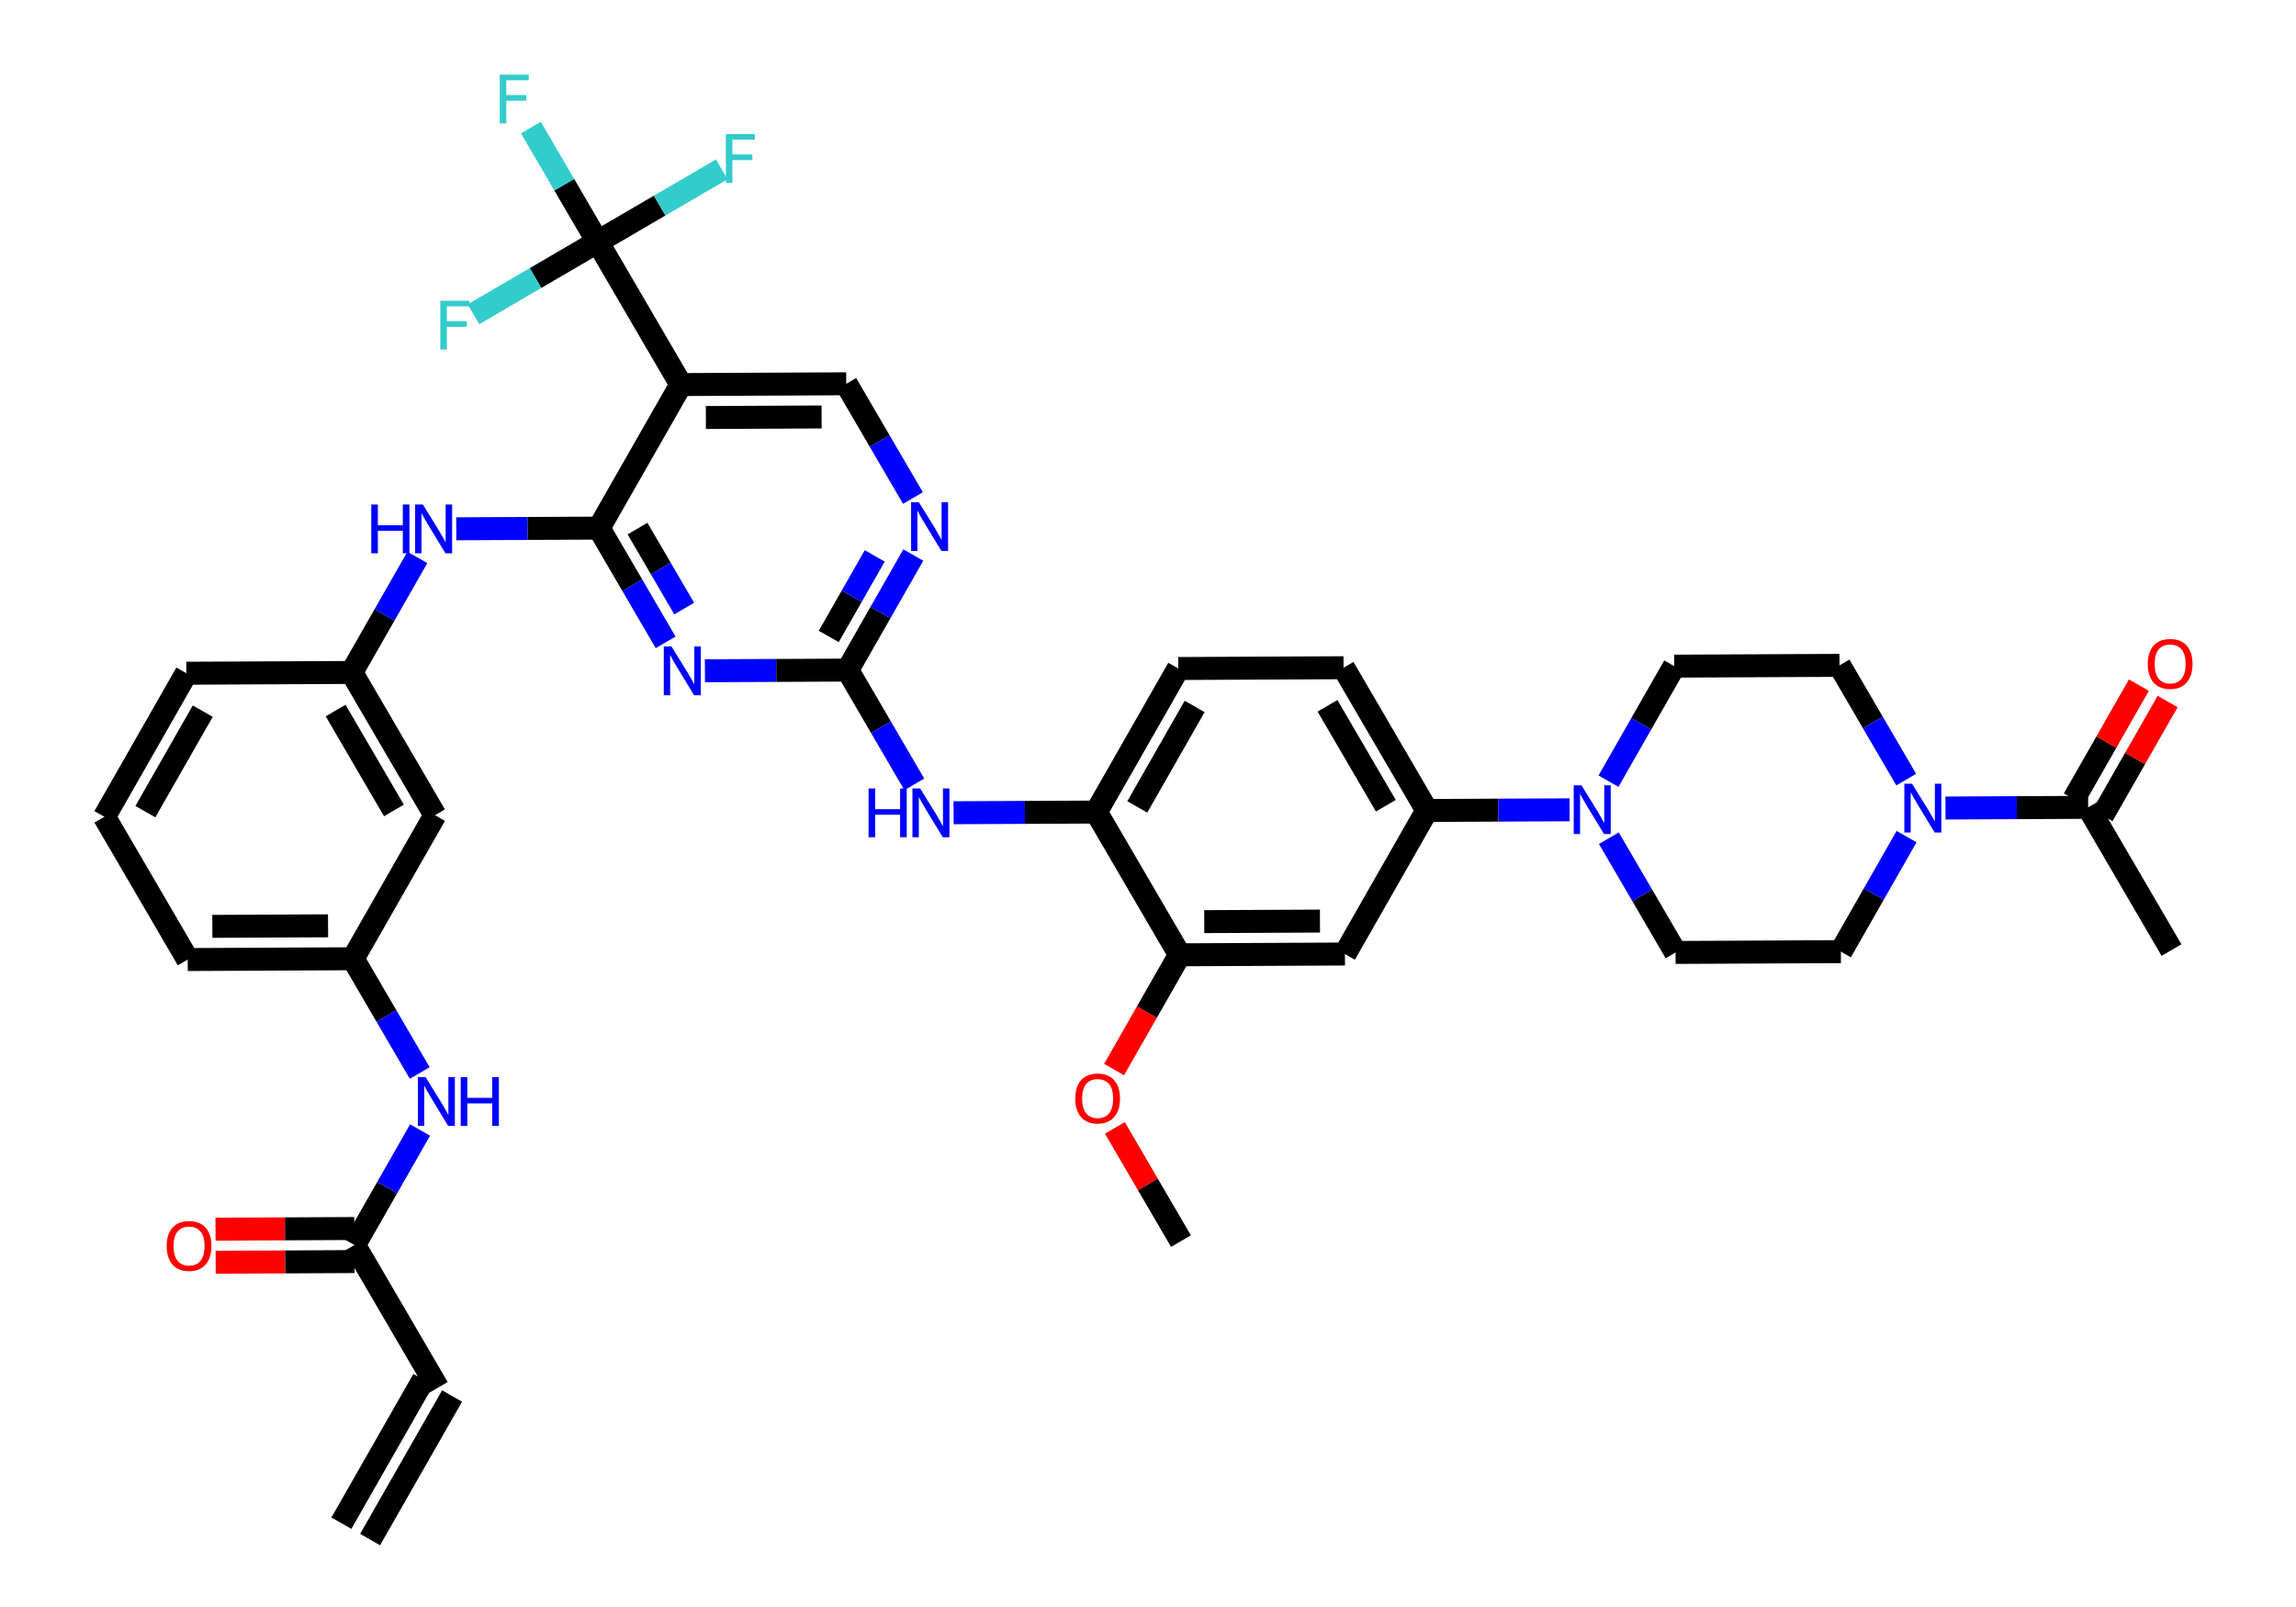 <?xml version='1.0' encoding='iso-8859-1'?>
<svg version='1.1' baseProfile='full'
              xmlns='http://www.w3.org/2000/svg'
                      xmlns:rdkit='http://www.rdkit.org/xml'
                      xmlns:xlink='http://www.w3.org/1999/xlink'
                  xml:space='preserve'
width='200px' height='140px' viewBox='0 0 200 140'>
<!-- END OF HEADER -->
<rect style='opacity:1.0;fill:#FFFFFF;stroke:none' width='200' height='140' x='0' y='0'> </rect>
<path class='bond-0 atom-0 atom-1' d='M 32.239,134.124 L 39.38,121.618' style='fill:none;fill-rule:evenodd;stroke:#000000;stroke-width:2.0px;stroke-linecap:butt;stroke-linejoin:miter;stroke-opacity:1' />
<path class='bond-0 atom-0 atom-1' d='M 29.738,132.696 L 36.879,120.19' style='fill:none;fill-rule:evenodd;stroke:#000000;stroke-width:2.0px;stroke-linecap:butt;stroke-linejoin:miter;stroke-opacity:1' />
<path class='bond-1 atom-1 atom-2' d='M 38.13,120.904 L 30.87,108.467' style='fill:none;fill-rule:evenodd;stroke:#000000;stroke-width:2.0px;stroke-linecap:butt;stroke-linejoin:miter;stroke-opacity:1' />
<path class='bond-2 atom-2 atom-3' d='M 30.863,107.027 L 24.818,107.056' style='fill:none;fill-rule:evenodd;stroke:#000000;stroke-width:2.0px;stroke-linecap:butt;stroke-linejoin:miter;stroke-opacity:1' />
<path class='bond-2 atom-2 atom-3' d='M 24.818,107.056 L 18.773,107.085' style='fill:none;fill-rule:evenodd;stroke:#FF0000;stroke-width:2.0px;stroke-linecap:butt;stroke-linejoin:miter;stroke-opacity:1' />
<path class='bond-2 atom-2 atom-3' d='M 30.877,109.907 L 24.831,109.936' style='fill:none;fill-rule:evenodd;stroke:#000000;stroke-width:2.0px;stroke-linecap:butt;stroke-linejoin:miter;stroke-opacity:1' />
<path class='bond-2 atom-2 atom-3' d='M 24.831,109.936 L 18.786,109.965' style='fill:none;fill-rule:evenodd;stroke:#FF0000;stroke-width:2.0px;stroke-linecap:butt;stroke-linejoin:miter;stroke-opacity:1' />
<path class='bond-3 atom-2 atom-4' d='M 30.87,108.467 L 33.731,103.457' style='fill:none;fill-rule:evenodd;stroke:#000000;stroke-width:2.0px;stroke-linecap:butt;stroke-linejoin:miter;stroke-opacity:1' />
<path class='bond-3 atom-2 atom-4' d='M 33.731,103.457 L 36.592,98.446' style='fill:none;fill-rule:evenodd;stroke:#0000FF;stroke-width:2.0px;stroke-linecap:butt;stroke-linejoin:miter;stroke-opacity:1' />
<path class='bond-4 atom-4 atom-5' d='M 36.561,93.478 L 33.656,88.501' style='fill:none;fill-rule:evenodd;stroke:#0000FF;stroke-width:2.0px;stroke-linecap:butt;stroke-linejoin:miter;stroke-opacity:1' />
<path class='bond-4 atom-4 atom-5' d='M 33.656,88.501 L 30.751,83.525' style='fill:none;fill-rule:evenodd;stroke:#000000;stroke-width:2.0px;stroke-linecap:butt;stroke-linejoin:miter;stroke-opacity:1' />
<path class='bond-5 atom-5 atom-6' d='M 30.751,83.525 L 16.351,83.594' style='fill:none;fill-rule:evenodd;stroke:#000000;stroke-width:2.0px;stroke-linecap:butt;stroke-linejoin:miter;stroke-opacity:1' />
<path class='bond-5 atom-5 atom-6' d='M 28.577,80.655 L 18.497,80.703' style='fill:none;fill-rule:evenodd;stroke:#000000;stroke-width:2.0px;stroke-linecap:butt;stroke-linejoin:miter;stroke-opacity:1' />
<path class='bond-39 atom-39 atom-5' d='M 37.892,71.02 L 30.751,83.525' style='fill:none;fill-rule:evenodd;stroke:#000000;stroke-width:2.0px;stroke-linecap:butt;stroke-linejoin:miter;stroke-opacity:1' />
<path class='bond-6 atom-6 atom-7' d='M 16.351,83.594 L 9.091,71.157' style='fill:none;fill-rule:evenodd;stroke:#000000;stroke-width:2.0px;stroke-linecap:butt;stroke-linejoin:miter;stroke-opacity:1' />
<path class='bond-7 atom-7 atom-8' d='M 9.091,71.157 L 16.232,58.651' style='fill:none;fill-rule:evenodd;stroke:#000000;stroke-width:2.0px;stroke-linecap:butt;stroke-linejoin:miter;stroke-opacity:1' />
<path class='bond-7 atom-7 atom-8' d='M 12.663,70.709 L 17.662,61.955' style='fill:none;fill-rule:evenodd;stroke:#000000;stroke-width:2.0px;stroke-linecap:butt;stroke-linejoin:miter;stroke-opacity:1' />
<path class='bond-8 atom-8 atom-9' d='M 16.232,58.651 L 30.632,58.583' style='fill:none;fill-rule:evenodd;stroke:#000000;stroke-width:2.0px;stroke-linecap:butt;stroke-linejoin:miter;stroke-opacity:1' />
<path class='bond-9 atom-9 atom-10' d='M 30.632,58.583 L 33.493,53.572' style='fill:none;fill-rule:evenodd;stroke:#000000;stroke-width:2.0px;stroke-linecap:butt;stroke-linejoin:miter;stroke-opacity:1' />
<path class='bond-9 atom-9 atom-10' d='M 33.493,53.572 L 36.355,48.561' style='fill:none;fill-rule:evenodd;stroke:#0000FF;stroke-width:2.0px;stroke-linecap:butt;stroke-linejoin:miter;stroke-opacity:1' />
<path class='bond-38 atom-9 atom-39' d='M 30.632,58.583 L 37.892,71.02' style='fill:none;fill-rule:evenodd;stroke:#000000;stroke-width:2.0px;stroke-linecap:butt;stroke-linejoin:miter;stroke-opacity:1' />
<path class='bond-38 atom-9 atom-39' d='M 29.234,61.9 L 34.316,70.606' style='fill:none;fill-rule:evenodd;stroke:#000000;stroke-width:2.0px;stroke-linecap:butt;stroke-linejoin:miter;stroke-opacity:1' />
<path class='bond-10 atom-10 atom-11' d='M 39.744,46.068 L 45.959,46.038' style='fill:none;fill-rule:evenodd;stroke:#0000FF;stroke-width:2.0px;stroke-linecap:butt;stroke-linejoin:miter;stroke-opacity:1' />
<path class='bond-10 atom-10 atom-11' d='M 45.959,46.038 L 52.173,46.009' style='fill:none;fill-rule:evenodd;stroke:#000000;stroke-width:2.0px;stroke-linecap:butt;stroke-linejoin:miter;stroke-opacity:1' />
<path class='bond-11 atom-11 atom-12' d='M 52.173,46.009 L 55.078,50.985' style='fill:none;fill-rule:evenodd;stroke:#000000;stroke-width:2.0px;stroke-linecap:butt;stroke-linejoin:miter;stroke-opacity:1' />
<path class='bond-11 atom-11 atom-12' d='M 55.078,50.985 L 57.983,55.962' style='fill:none;fill-rule:evenodd;stroke:#0000FF;stroke-width:2.0px;stroke-linecap:butt;stroke-linejoin:miter;stroke-opacity:1' />
<path class='bond-11 atom-11 atom-12' d='M 55.532,46.05 L 57.566,49.533' style='fill:none;fill-rule:evenodd;stroke:#000000;stroke-width:2.0px;stroke-linecap:butt;stroke-linejoin:miter;stroke-opacity:1' />
<path class='bond-11 atom-11 atom-12' d='M 57.566,49.533 L 59.599,53.017' style='fill:none;fill-rule:evenodd;stroke:#0000FF;stroke-width:2.0px;stroke-linecap:butt;stroke-linejoin:miter;stroke-opacity:1' />
<path class='bond-40 atom-34 atom-11' d='M 59.314,33.503 L 52.173,46.009' style='fill:none;fill-rule:evenodd;stroke:#000000;stroke-width:2.0px;stroke-linecap:butt;stroke-linejoin:miter;stroke-opacity:1' />
<path class='bond-12 atom-12 atom-13' d='M 61.404,58.436 L 67.619,58.407' style='fill:none;fill-rule:evenodd;stroke:#0000FF;stroke-width:2.0px;stroke-linecap:butt;stroke-linejoin:miter;stroke-opacity:1' />
<path class='bond-12 atom-12 atom-13' d='M 67.619,58.407 L 73.834,58.377' style='fill:none;fill-rule:evenodd;stroke:#000000;stroke-width:2.0px;stroke-linecap:butt;stroke-linejoin:miter;stroke-opacity:1' />
<path class='bond-13 atom-13 atom-14' d='M 73.834,58.377 L 76.738,63.353' style='fill:none;fill-rule:evenodd;stroke:#000000;stroke-width:2.0px;stroke-linecap:butt;stroke-linejoin:miter;stroke-opacity:1' />
<path class='bond-13 atom-13 atom-14' d='M 76.738,63.353 L 79.643,68.33' style='fill:none;fill-rule:evenodd;stroke:#0000FF;stroke-width:2.0px;stroke-linecap:butt;stroke-linejoin:miter;stroke-opacity:1' />
<path class='bond-31 atom-13 atom-32' d='M 73.834,58.377 L 76.695,53.366' style='fill:none;fill-rule:evenodd;stroke:#000000;stroke-width:2.0px;stroke-linecap:butt;stroke-linejoin:miter;stroke-opacity:1' />
<path class='bond-31 atom-13 atom-32' d='M 76.695,53.366 L 79.556,48.355' style='fill:none;fill-rule:evenodd;stroke:#0000FF;stroke-width:2.0px;stroke-linecap:butt;stroke-linejoin:miter;stroke-opacity:1' />
<path class='bond-31 atom-13 atom-32' d='M 72.191,55.446 L 74.194,51.938' style='fill:none;fill-rule:evenodd;stroke:#000000;stroke-width:2.0px;stroke-linecap:butt;stroke-linejoin:miter;stroke-opacity:1' />
<path class='bond-31 atom-13 atom-32' d='M 74.194,51.938 L 76.196,48.431' style='fill:none;fill-rule:evenodd;stroke:#0000FF;stroke-width:2.0px;stroke-linecap:butt;stroke-linejoin:miter;stroke-opacity:1' />
<path class='bond-14 atom-14 atom-15' d='M 83.064,70.804 L 89.279,70.775' style='fill:none;fill-rule:evenodd;stroke:#0000FF;stroke-width:2.0px;stroke-linecap:butt;stroke-linejoin:miter;stroke-opacity:1' />
<path class='bond-14 atom-14 atom-15' d='M 89.279,70.775 L 95.494,70.745' style='fill:none;fill-rule:evenodd;stroke:#000000;stroke-width:2.0px;stroke-linecap:butt;stroke-linejoin:miter;stroke-opacity:1' />
<path class='bond-15 atom-15 atom-16' d='M 95.494,70.745 L 102.634,58.24' style='fill:none;fill-rule:evenodd;stroke:#000000;stroke-width:2.0px;stroke-linecap:butt;stroke-linejoin:miter;stroke-opacity:1' />
<path class='bond-15 atom-15 atom-16' d='M 99.066,70.297 L 104.064,61.544' style='fill:none;fill-rule:evenodd;stroke:#000000;stroke-width:2.0px;stroke-linecap:butt;stroke-linejoin:miter;stroke-opacity:1' />
<path class='bond-41 atom-29 atom-15' d='M 102.753,83.182 L 95.494,70.745' style='fill:none;fill-rule:evenodd;stroke:#000000;stroke-width:2.0px;stroke-linecap:butt;stroke-linejoin:miter;stroke-opacity:1' />
<path class='bond-16 atom-16 atom-17' d='M 102.634,58.24 L 117.035,58.171' style='fill:none;fill-rule:evenodd;stroke:#000000;stroke-width:2.0px;stroke-linecap:butt;stroke-linejoin:miter;stroke-opacity:1' />
<path class='bond-17 atom-17 atom-18' d='M 117.035,58.171 L 124.294,70.608' style='fill:none;fill-rule:evenodd;stroke:#000000;stroke-width:2.0px;stroke-linecap:butt;stroke-linejoin:miter;stroke-opacity:1' />
<path class='bond-17 atom-17 atom-18' d='M 115.636,61.489 L 120.718,70.194' style='fill:none;fill-rule:evenodd;stroke:#000000;stroke-width:2.0px;stroke-linecap:butt;stroke-linejoin:miter;stroke-opacity:1' />
<path class='bond-18 atom-18 atom-19' d='M 124.294,70.608 L 130.509,70.578' style='fill:none;fill-rule:evenodd;stroke:#000000;stroke-width:2.0px;stroke-linecap:butt;stroke-linejoin:miter;stroke-opacity:1' />
<path class='bond-18 atom-18 atom-19' d='M 130.509,70.578 L 136.724,70.549' style='fill:none;fill-rule:evenodd;stroke:#0000FF;stroke-width:2.0px;stroke-linecap:butt;stroke-linejoin:miter;stroke-opacity:1' />
<path class='bond-27 atom-18 atom-28' d='M 124.294,70.608 L 117.154,83.113' style='fill:none;fill-rule:evenodd;stroke:#000000;stroke-width:2.0px;stroke-linecap:butt;stroke-linejoin:miter;stroke-opacity:1' />
<path class='bond-19 atom-19 atom-20' d='M 140.113,68.055 L 142.974,63.045' style='fill:none;fill-rule:evenodd;stroke:#0000FF;stroke-width:2.0px;stroke-linecap:butt;stroke-linejoin:miter;stroke-opacity:1' />
<path class='bond-19 atom-19 atom-20' d='M 142.974,63.045 L 145.836,58.034' style='fill:none;fill-rule:evenodd;stroke:#000000;stroke-width:2.0px;stroke-linecap:butt;stroke-linejoin:miter;stroke-opacity:1' />
<path class='bond-42 atom-27 atom-19' d='M 145.955,82.976 L 143.05,78' style='fill:none;fill-rule:evenodd;stroke:#000000;stroke-width:2.0px;stroke-linecap:butt;stroke-linejoin:miter;stroke-opacity:1' />
<path class='bond-42 atom-27 atom-19' d='M 143.05,78 L 140.145,73.023' style='fill:none;fill-rule:evenodd;stroke:#0000FF;stroke-width:2.0px;stroke-linecap:butt;stroke-linejoin:miter;stroke-opacity:1' />
<path class='bond-20 atom-20 atom-21' d='M 145.836,58.034 L 160.236,57.965' style='fill:none;fill-rule:evenodd;stroke:#000000;stroke-width:2.0px;stroke-linecap:butt;stroke-linejoin:miter;stroke-opacity:1' />
<path class='bond-21 atom-21 atom-22' d='M 160.236,57.965 L 163.141,62.942' style='fill:none;fill-rule:evenodd;stroke:#000000;stroke-width:2.0px;stroke-linecap:butt;stroke-linejoin:miter;stroke-opacity:1' />
<path class='bond-21 atom-21 atom-22' d='M 163.141,62.942 L 166.046,67.918' style='fill:none;fill-rule:evenodd;stroke:#0000FF;stroke-width:2.0px;stroke-linecap:butt;stroke-linejoin:miter;stroke-opacity:1' />
<path class='bond-22 atom-22 atom-23' d='M 169.467,70.393 L 175.681,70.363' style='fill:none;fill-rule:evenodd;stroke:#0000FF;stroke-width:2.0px;stroke-linecap:butt;stroke-linejoin:miter;stroke-opacity:1' />
<path class='bond-22 atom-22 atom-23' d='M 175.681,70.363 L 181.896,70.334' style='fill:none;fill-rule:evenodd;stroke:#000000;stroke-width:2.0px;stroke-linecap:butt;stroke-linejoin:miter;stroke-opacity:1' />
<path class='bond-25 atom-22 atom-26' d='M 166.077,72.886 L 163.216,77.897' style='fill:none;fill-rule:evenodd;stroke:#0000FF;stroke-width:2.0px;stroke-linecap:butt;stroke-linejoin:miter;stroke-opacity:1' />
<path class='bond-25 atom-22 atom-26' d='M 163.216,77.897 L 160.355,82.907' style='fill:none;fill-rule:evenodd;stroke:#000000;stroke-width:2.0px;stroke-linecap:butt;stroke-linejoin:miter;stroke-opacity:1' />
<path class='bond-23 atom-23 atom-24' d='M 181.896,70.334 L 189.156,82.77' style='fill:none;fill-rule:evenodd;stroke:#000000;stroke-width:2.0px;stroke-linecap:butt;stroke-linejoin:miter;stroke-opacity:1' />
<path class='bond-24 atom-23 atom-25' d='M 183.147,71.047 L 185.982,66.082' style='fill:none;fill-rule:evenodd;stroke:#000000;stroke-width:2.0px;stroke-linecap:butt;stroke-linejoin:miter;stroke-opacity:1' />
<path class='bond-24 atom-23 atom-25' d='M 185.982,66.082 L 188.818,61.116' style='fill:none;fill-rule:evenodd;stroke:#FF0000;stroke-width:2.0px;stroke-linecap:butt;stroke-linejoin:miter;stroke-opacity:1' />
<path class='bond-24 atom-23 atom-25' d='M 180.646,69.619 L 183.481,64.654' style='fill:none;fill-rule:evenodd;stroke:#000000;stroke-width:2.0px;stroke-linecap:butt;stroke-linejoin:miter;stroke-opacity:1' />
<path class='bond-24 atom-23 atom-25' d='M 183.481,64.654 L 186.317,59.688' style='fill:none;fill-rule:evenodd;stroke:#FF0000;stroke-width:2.0px;stroke-linecap:butt;stroke-linejoin:miter;stroke-opacity:1' />
<path class='bond-26 atom-26 atom-27' d='M 160.355,82.907 L 145.955,82.976' style='fill:none;fill-rule:evenodd;stroke:#000000;stroke-width:2.0px;stroke-linecap:butt;stroke-linejoin:miter;stroke-opacity:1' />
<path class='bond-28 atom-28 atom-29' d='M 117.154,83.113 L 102.753,83.182' style='fill:none;fill-rule:evenodd;stroke:#000000;stroke-width:2.0px;stroke-linecap:butt;stroke-linejoin:miter;stroke-opacity:1' />
<path class='bond-28 atom-28 atom-29' d='M 114.98,80.244 L 104.9,80.292' style='fill:none;fill-rule:evenodd;stroke:#000000;stroke-width:2.0px;stroke-linecap:butt;stroke-linejoin:miter;stroke-opacity:1' />
<path class='bond-29 atom-29 atom-30' d='M 102.753,83.182 L 99.899,88.181' style='fill:none;fill-rule:evenodd;stroke:#000000;stroke-width:2.0px;stroke-linecap:butt;stroke-linejoin:miter;stroke-opacity:1' />
<path class='bond-29 atom-29 atom-30' d='M 99.899,88.181 L 97.044,93.179' style='fill:none;fill-rule:evenodd;stroke:#FF0000;stroke-width:2.0px;stroke-linecap:butt;stroke-linejoin:miter;stroke-opacity:1' />
<path class='bond-30 atom-30 atom-31' d='M 97.115,98.261 L 99.993,103.193' style='fill:none;fill-rule:evenodd;stroke:#FF0000;stroke-width:2.0px;stroke-linecap:butt;stroke-linejoin:miter;stroke-opacity:1' />
<path class='bond-30 atom-30 atom-31' d='M 99.993,103.193 L 102.872,108.124' style='fill:none;fill-rule:evenodd;stroke:#000000;stroke-width:2.0px;stroke-linecap:butt;stroke-linejoin:miter;stroke-opacity:1' />
<path class='bond-32 atom-32 atom-33' d='M 79.524,43.387 L 76.62,38.411' style='fill:none;fill-rule:evenodd;stroke:#0000FF;stroke-width:2.0px;stroke-linecap:butt;stroke-linejoin:miter;stroke-opacity:1' />
<path class='bond-32 atom-32 atom-33' d='M 76.62,38.411 L 73.715,33.435' style='fill:none;fill-rule:evenodd;stroke:#000000;stroke-width:2.0px;stroke-linecap:butt;stroke-linejoin:miter;stroke-opacity:1' />
<path class='bond-33 atom-33 atom-34' d='M 73.715,33.435 L 59.314,33.503' style='fill:none;fill-rule:evenodd;stroke:#000000;stroke-width:2.0px;stroke-linecap:butt;stroke-linejoin:miter;stroke-opacity:1' />
<path class='bond-33 atom-33 atom-34' d='M 71.568,36.325 L 61.488,36.373' style='fill:none;fill-rule:evenodd;stroke:#000000;stroke-width:2.0px;stroke-linecap:butt;stroke-linejoin:miter;stroke-opacity:1' />
<path class='bond-34 atom-34 atom-35' d='M 59.314,33.503 L 52.055,21.066' style='fill:none;fill-rule:evenodd;stroke:#000000;stroke-width:2.0px;stroke-linecap:butt;stroke-linejoin:miter;stroke-opacity:1' />
<path class='bond-35 atom-35 atom-36' d='M 52.055,21.066 L 49.15,16.09' style='fill:none;fill-rule:evenodd;stroke:#000000;stroke-width:2.0px;stroke-linecap:butt;stroke-linejoin:miter;stroke-opacity:1' />
<path class='bond-35 atom-35 atom-36' d='M 49.15,16.09 L 46.245,11.114' style='fill:none;fill-rule:evenodd;stroke:#33CCCC;stroke-width:2.0px;stroke-linecap:butt;stroke-linejoin:miter;stroke-opacity:1' />
<path class='bond-36 atom-35 atom-37' d='M 52.055,21.066 L 57.462,17.91' style='fill:none;fill-rule:evenodd;stroke:#000000;stroke-width:2.0px;stroke-linecap:butt;stroke-linejoin:miter;stroke-opacity:1' />
<path class='bond-36 atom-35 atom-37' d='M 57.462,17.91 L 62.868,14.754' style='fill:none;fill-rule:evenodd;stroke:#33CCCC;stroke-width:2.0px;stroke-linecap:butt;stroke-linejoin:miter;stroke-opacity:1' />
<path class='bond-37 atom-35 atom-38' d='M 52.055,21.066 L 46.648,24.223' style='fill:none;fill-rule:evenodd;stroke:#000000;stroke-width:2.0px;stroke-linecap:butt;stroke-linejoin:miter;stroke-opacity:1' />
<path class='bond-37 atom-35 atom-38' d='M 46.648,24.223 L 41.241,27.379' style='fill:none;fill-rule:evenodd;stroke:#33CCCC;stroke-width:2.0px;stroke-linecap:butt;stroke-linejoin:miter;stroke-opacity:1' />
<path  class='atom-3' d='M 14.519 108.548
Q 14.519 107.528, 15.023 106.958
Q 15.527 106.388, 16.469 106.388
Q 17.411 106.388, 17.915 106.958
Q 18.419 107.528, 18.419 108.548
Q 18.419 109.58, 17.909 110.168
Q 17.399 110.75, 16.469 110.75
Q 15.533 110.75, 15.023 110.168
Q 14.519 109.586, 14.519 108.548
M 16.469 110.27
Q 17.117 110.27, 17.465 109.838
Q 17.819 109.4, 17.819 108.548
Q 17.819 107.714, 17.465 107.294
Q 17.117 106.868, 16.469 106.868
Q 15.821 106.868, 15.467 107.288
Q 15.119 107.708, 15.119 108.548
Q 15.119 109.406, 15.467 109.838
Q 15.821 110.27, 16.469 110.27
' fill='#FF0000'/>
<path  class='atom-4' d='M 37.072 93.838
L 38.464 96.088
Q 38.602 96.31, 38.824 96.712
Q 39.046 97.114, 39.058 97.138
L 39.058 93.838
L 39.622 93.838
L 39.622 98.086
L 39.04 98.086
L 37.546 95.626
Q 37.372 95.338, 37.186 95.008
Q 37.006 94.678, 36.952 94.576
L 36.952 98.086
L 36.4 98.086
L 36.4 93.838
L 37.072 93.838
' fill='#0000FF'/>
<path  class='atom-4' d='M 40.132 93.838
L 40.708 93.838
L 40.708 95.644
L 42.88 95.644
L 42.88 93.838
L 43.456 93.838
L 43.456 98.086
L 42.88 98.086
L 42.88 96.124
L 40.708 96.124
L 40.708 98.086
L 40.132 98.086
L 40.132 93.838
' fill='#0000FF'/>
<path  class='atom-10' d='M 32.34 43.953
L 32.916 43.953
L 32.916 45.759
L 35.088 45.759
L 35.088 43.953
L 35.664 43.953
L 35.664 48.201
L 35.088 48.201
L 35.088 46.239
L 32.916 46.239
L 32.916 48.201
L 32.34 48.201
L 32.34 43.953
' fill='#0000FF'/>
<path  class='atom-10' d='M 36.834 43.953
L 38.226 46.203
Q 38.364 46.425, 38.586 46.827
Q 38.808 47.229, 38.82 47.253
L 38.82 43.953
L 39.384 43.953
L 39.384 48.201
L 38.802 48.201
L 37.308 45.741
Q 37.134 45.453, 36.948 45.123
Q 36.768 44.793, 36.714 44.691
L 36.714 48.201
L 36.162 48.201
L 36.162 43.953
L 36.834 43.953
' fill='#0000FF'/>
<path  class='atom-12' d='M 58.494 56.322
L 59.886 58.572
Q 60.024 58.794, 60.246 59.196
Q 60.468 59.597, 60.48 59.621
L 60.48 56.322
L 61.044 56.322
L 61.044 60.569
L 60.462 60.569
L 58.968 58.109
Q 58.794 57.822, 58.608 57.492
Q 58.428 57.161, 58.374 57.059
L 58.374 60.569
L 57.822 60.569
L 57.822 56.322
L 58.494 56.322
' fill='#0000FF'/>
<path  class='atom-14' d='M 75.66 68.69
L 76.236 68.69
L 76.236 70.496
L 78.408 70.496
L 78.408 68.69
L 78.984 68.69
L 78.984 72.938
L 78.408 72.938
L 78.408 70.976
L 76.236 70.976
L 76.236 72.938
L 75.66 72.938
L 75.66 68.69
' fill='#0000FF'/>
<path  class='atom-14' d='M 80.154 68.69
L 81.546 70.94
Q 81.684 71.162, 81.906 71.564
Q 82.128 71.966, 82.14 71.99
L 82.14 68.69
L 82.704 68.69
L 82.704 72.938
L 82.122 72.938
L 80.628 70.478
Q 80.454 70.19, 80.268 69.86
Q 80.088 69.53, 80.034 69.428
L 80.034 72.938
L 79.482 72.938
L 79.482 68.69
L 80.154 68.69
' fill='#0000FF'/>
<path  class='atom-19' d='M 137.756 68.415
L 139.148 70.665
Q 139.286 70.887, 139.508 71.289
Q 139.73 71.691, 139.742 71.715
L 139.742 68.415
L 140.306 68.415
L 140.306 72.663
L 139.724 72.663
L 138.23 70.203
Q 138.056 69.915, 137.87 69.585
Q 137.69 69.255, 137.636 69.153
L 137.636 72.663
L 137.084 72.663
L 137.084 68.415
L 137.756 68.415
' fill='#0000FF'/>
<path  class='atom-22' d='M 166.557 68.278
L 167.949 70.528
Q 168.087 70.75, 168.309 71.152
Q 168.531 71.554, 168.543 71.578
L 168.543 68.278
L 169.107 68.278
L 169.107 72.526
L 168.525 72.526
L 167.031 70.066
Q 166.857 69.778, 166.671 69.448
Q 166.491 69.118, 166.437 69.016
L 166.437 72.526
L 165.885 72.526
L 165.885 68.278
L 166.557 68.278
' fill='#0000FF'/>
<path  class='atom-25' d='M 187.087 57.84
Q 187.087 56.82, 187.591 56.25
Q 188.095 55.68, 189.037 55.68
Q 189.979 55.68, 190.483 56.25
Q 190.987 56.82, 190.987 57.84
Q 190.987 58.872, 190.477 59.46
Q 189.967 60.042, 189.037 60.042
Q 188.101 60.042, 187.591 59.46
Q 187.087 58.878, 187.087 57.84
M 189.037 59.562
Q 189.685 59.562, 190.033 59.13
Q 190.387 58.692, 190.387 57.84
Q 190.387 57.006, 190.033 56.586
Q 189.685 56.16, 189.037 56.16
Q 188.389 56.16, 188.035 56.58
Q 187.687 57, 187.687 57.84
Q 187.687 58.698, 188.035 59.13
Q 188.389 59.562, 189.037 59.562
' fill='#FF0000'/>
<path  class='atom-30' d='M 93.662 95.699
Q 93.662 94.679, 94.166 94.109
Q 94.67 93.539, 95.612 93.539
Q 96.554 93.539, 97.058 94.109
Q 97.562 94.679, 97.562 95.699
Q 97.562 96.731, 97.052 97.319
Q 96.542 97.901, 95.612 97.901
Q 94.676 97.901, 94.166 97.319
Q 93.662 96.737, 93.662 95.699
M 95.612 97.421
Q 96.26 97.421, 96.608 96.989
Q 96.962 96.551, 96.962 95.699
Q 96.962 94.865, 96.608 94.445
Q 96.26 94.019, 95.612 94.019
Q 94.964 94.019, 94.61 94.439
Q 94.262 94.859, 94.262 95.699
Q 94.262 96.557, 94.61 96.989
Q 94.964 97.421, 95.612 97.421
' fill='#FF0000'/>
<path  class='atom-32' d='M 80.035 43.747
L 81.427 45.997
Q 81.565 46.219, 81.787 46.621
Q 82.009 47.023, 82.021 47.047
L 82.021 43.747
L 82.585 43.747
L 82.585 47.995
L 82.003 47.995
L 80.509 45.535
Q 80.335 45.247, 80.149 44.917
Q 79.969 44.587, 79.915 44.485
L 79.915 47.995
L 79.363 47.995
L 79.363 43.747
L 80.035 43.747
' fill='#0000FF'/>
<path  class='atom-36' d='M 43.532 6.506
L 46.058 6.506
L 46.058 6.992
L 44.102 6.992
L 44.102 8.282
L 45.842 8.282
L 45.842 8.774
L 44.102 8.774
L 44.102 10.754
L 43.532 10.754
L 43.532 6.506
' fill='#33CCCC'/>
<path  class='atom-37' d='M 63.228 11.683
L 65.754 11.683
L 65.754 12.169
L 63.798 12.169
L 63.798 13.459
L 65.538 13.459
L 65.538 13.951
L 63.798 13.951
L 63.798 15.931
L 63.228 15.931
L 63.228 11.683
' fill='#33CCCC'/>
<path  class='atom-38' d='M 38.355 26.202
L 40.881 26.202
L 40.881 26.688
L 38.925 26.688
L 38.925 27.978
L 40.665 27.978
L 40.665 28.47
L 38.925 28.47
L 38.925 30.45
L 38.355 30.45
L 38.355 26.202
' fill='#33CCCC'/>
</svg>
